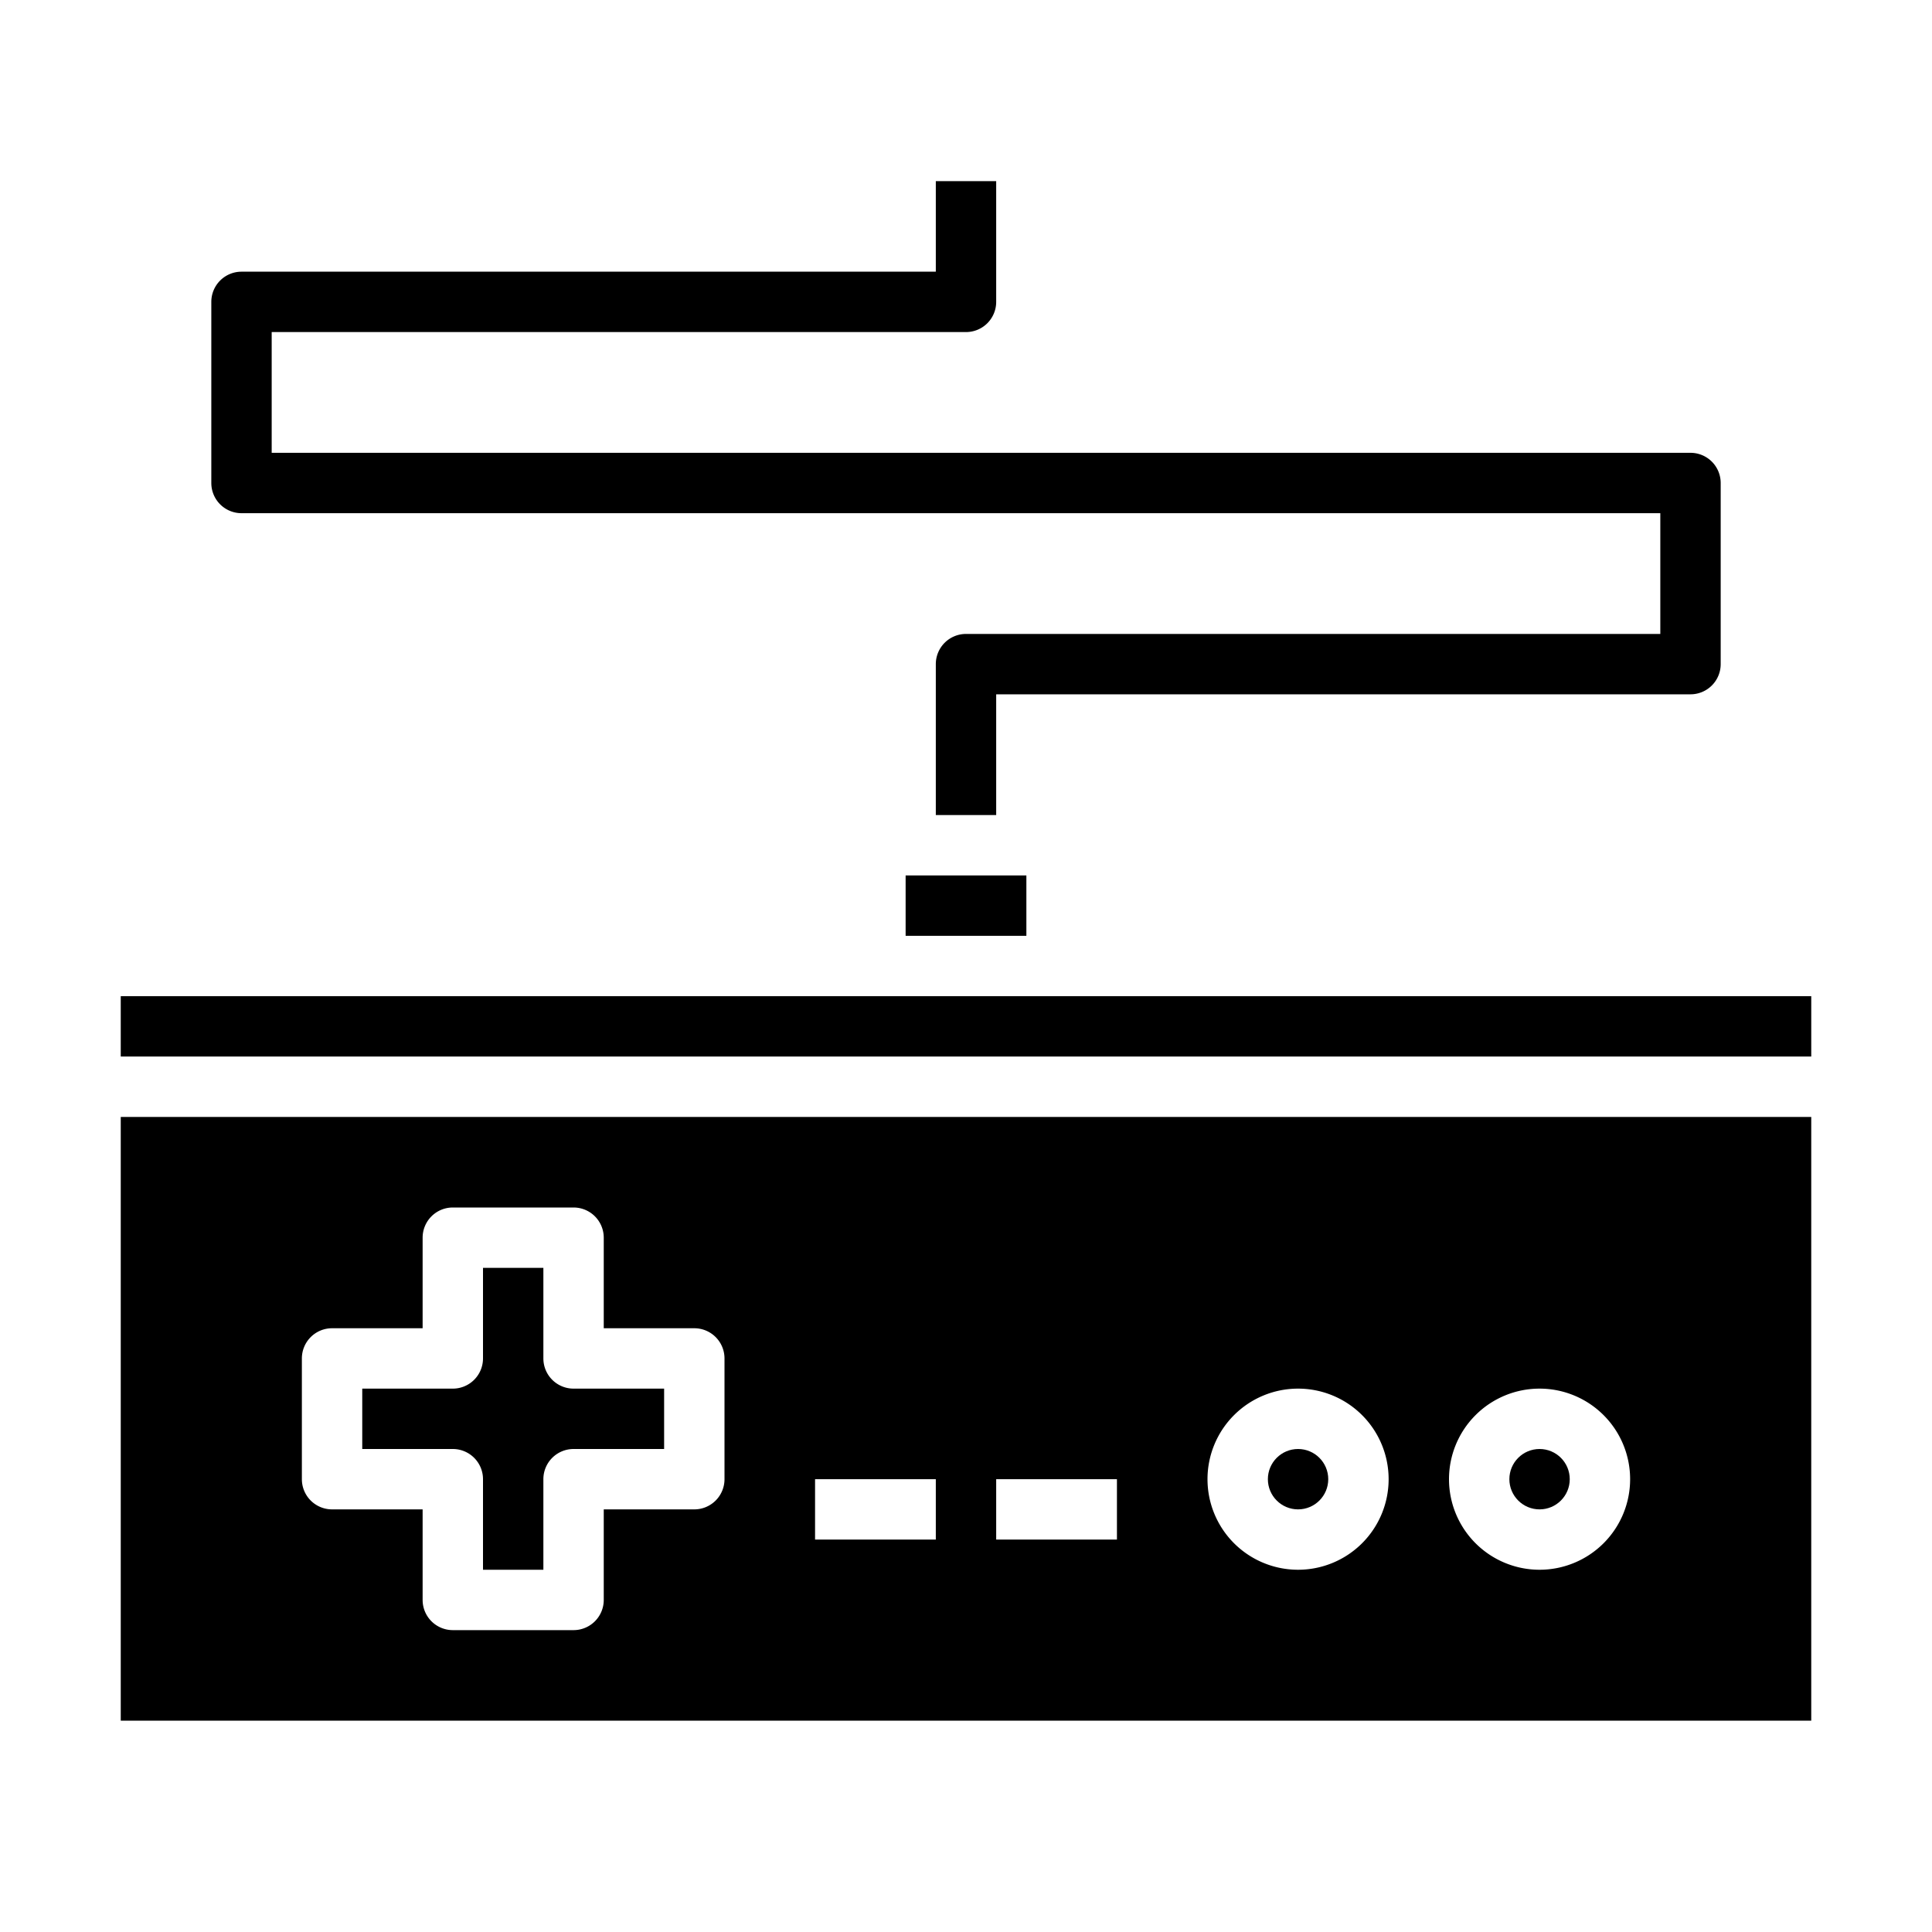 <svg xmlns="http://www.w3.org/2000/svg" viewBox="0 0 64 64" x="0px" y="0px"><g data-name="Joystick"><circle cx="43" cy="49" r="1"></circle><rect x="30" y="29" width="4" height="2"></rect><path d="M18,45V42H16v3a1,1,0,0,1-1,1H12v2h3a1,1,0,0,1,1,1v3h2V49a1,1,0,0,1,1-1h3V46H19A1,1,0,0,1,18,45Z"></path><circle cx="51" cy="49" r="1"></circle><path d="M60,37H4V57H60ZM24,49a1,1,0,0,1-1,1H20v3a1,1,0,0,1-1,1H15a1,1,0,0,1-1-1V50H11a1,1,0,0,1-1-1V45a1,1,0,0,1,1-1h3V41a1,1,0,0,1,1-1h4a1,1,0,0,1,1,1v3h3a1,1,0,0,1,1,1Zm7,2H27V49h4Zm6,0H33V49h4Zm6,1a3,3,0,1,1,3-3A3,3,0,0,1,43,52Zm8,0a3,3,0,1,1,3-3A3,3,0,0,1,51,52Z"></path><rect x="4" y="33" width="56" height="1.999"></rect><path d="M33,27H31V22a1,1,0,0,1,1-1H55V17H8a1,1,0,0,1-1-1V10A1,1,0,0,1,8,9H31V6h2v4a1,1,0,0,1-1,1H9v4H56a1,1,0,0,1,1,1v6a1,1,0,0,1-1,1H33Z"></path></g></svg>
